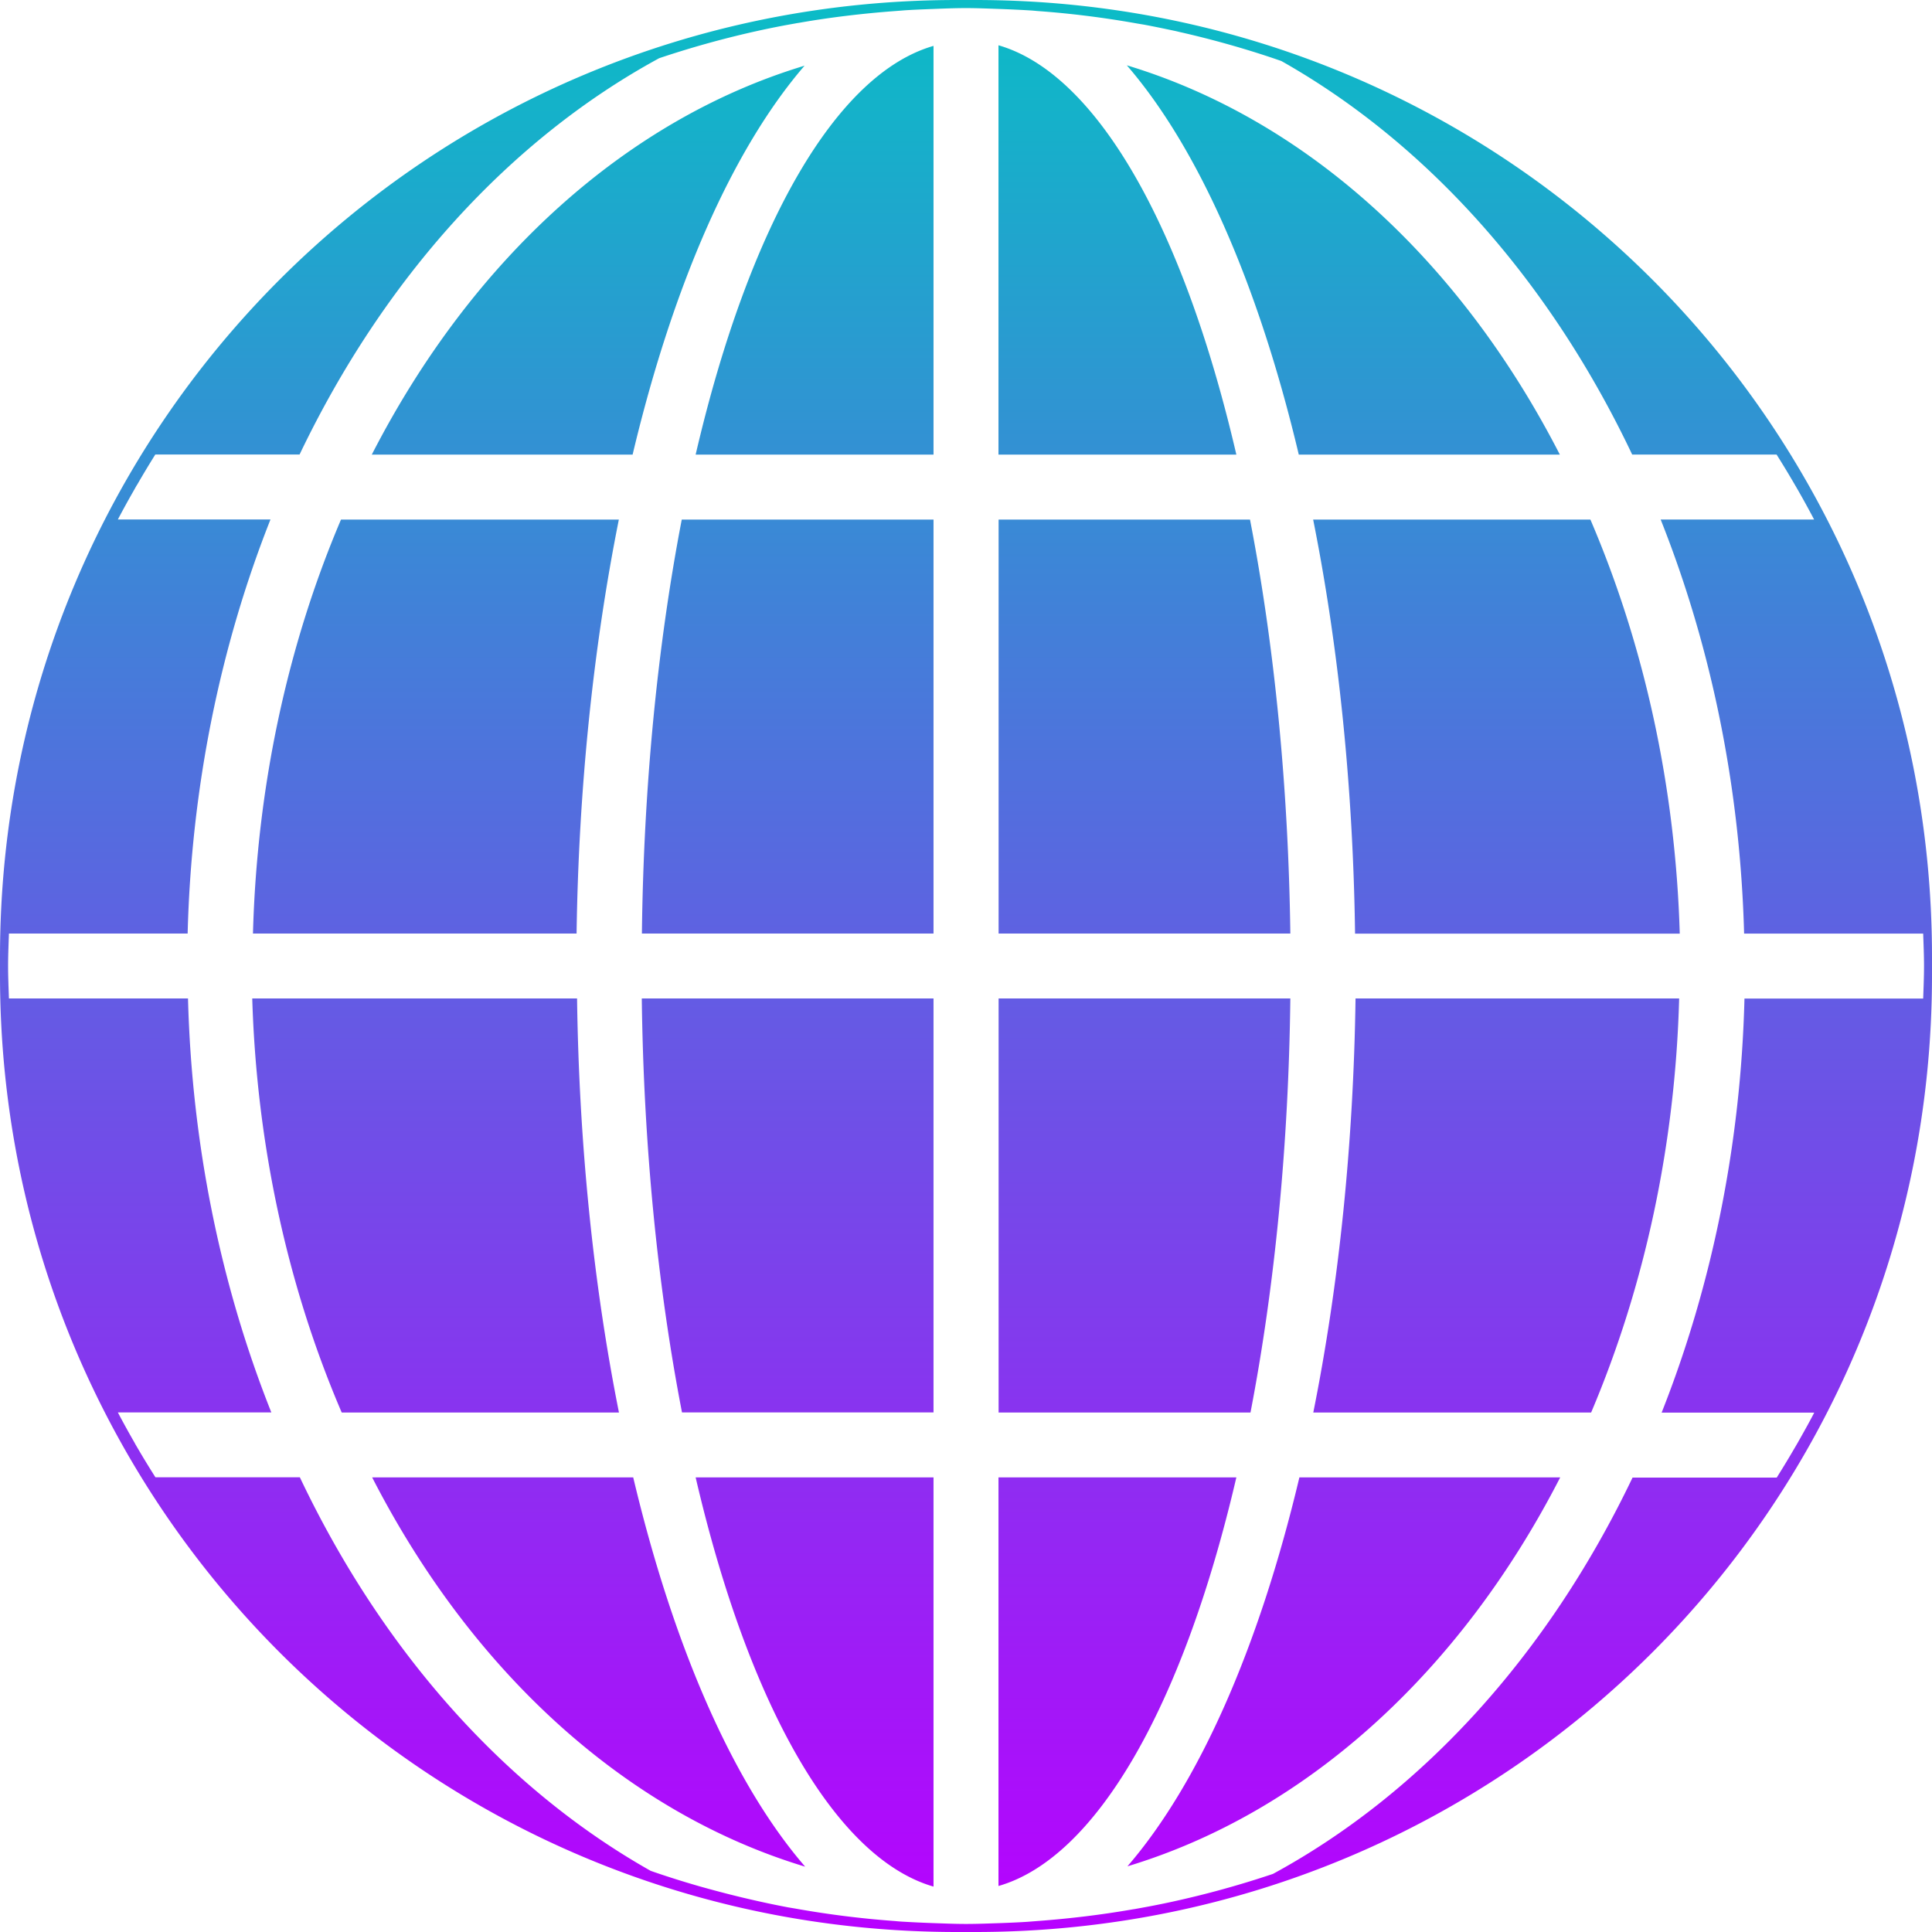 <?xml version="1.0" encoding="UTF-8" standalone="no"?>
<svg
   version="1.0"
   viewBox="0 0 16 16"
   id="svg2"
   width="16"
   height="16"
   xmlns:xlink="http://www.w3.org/1999/xlink"
   xmlns="http://www.w3.org/2000/svg"
   xmlns:svg="http://www.w3.org/2000/svg"
   xmlns:rdf="http://www.w3.org/1999/02/22-rdf-syntax-ns#"
   xmlns:cc="http://creativecommons.org/ns#"
   xmlns:dc="http://purl.org/dc/elements/1.1/">
  <defs>
    <style id="current-color-scheme" type="text/css">
      .ColorScheme-Text { color: #0abdc6; } .ColorScheme-Highlight { color:#5294e2; }
    </style>
    <linearGradient id="arrongin" x1="0%" x2="0%" y1="0%" y2="100%">
      <stop offset="0%" style="stop-color:#dd9b44; stop-opacity:1"/>
      <stop offset="100%" style="stop-color:#ad6c16; stop-opacity:1"/>
    </linearGradient>
    <linearGradient id="aurora" x1="0%" x2="0%" y1="0%" y2="100%">
      <stop offset="0%" style="stop-color:#09D4DF; stop-opacity:1"/>
      <stop offset="100%" style="stop-color:#9269F4; stop-opacity:1"/>
    </linearGradient>
    <linearGradient id="cyberneon" x1="0%" x2="0%" y1="0%" y2="100%">
      <stop offset="0" style="stop-color:#0abdc6; stop-opacity:1"/>
      <stop offset="1" style="stop-color:#ea00d9; stop-opacity:1"/>
    </linearGradient>
    <linearGradient id="fitdance" x1="0%" x2="0%" y1="0%" y2="100%">
      <stop offset="0%" style="stop-color:#1AD6AB; stop-opacity:1"/>
      <stop offset="100%" style="stop-color:#329DB6; stop-opacity:1"/>
    </linearGradient>
    <linearGradient id="oomox" x1="0%" x2="0%" y1="0%" y2="100%">
      <stop offset="0%" style="stop-color:#0abdc6; stop-opacity:1"/>
      <stop offset="100%" style="stop-color:#b800ff; stop-opacity:1"/>
    </linearGradient>
    <linearGradient id="rainblue" x1="0%" x2="0%" y1="0%" y2="100%">
      <stop offset="0%" style="stop-color:#00F260; stop-opacity:1"/>
      <stop offset="100%" style="stop-color:#0575E6; stop-opacity:1"/>
    </linearGradient>
    <linearGradient id="sunrise" x1="0%" x2="0%" y1="0%" y2="100%">
      <stop offset="0%" style="stop-color: #FF8501; stop-opacity:1"/>
      <stop offset="100%" style="stop-color: #FFCB01; stop-opacity:1"/>
    </linearGradient>
    <linearGradient id="telinkrin" x1="0%" x2="0%" y1="0%" y2="100%">
      <stop offset="0%" style="stop-color: #b2ced6; stop-opacity:1"/>
      <stop offset="100%" style="stop-color: #6da5b7; stop-opacity:1"/>
    </linearGradient>
    <linearGradient id="60spsycho" x1="0%" x2="0%" y1="0%" y2="100%">
      <stop offset="0%" style="stop-color: #df5940; stop-opacity:1"/>
      <stop offset="25%" style="stop-color: #d8d15f; stop-opacity:1"/>
      <stop offset="50%" style="stop-color: #e9882a; stop-opacity:1"/>
      <stop offset="100%" style="stop-color: #279362; stop-opacity:1"/>
    </linearGradient>
    <linearGradient id="90ssummer" x1="0%" x2="0%" y1="0%" y2="100%">
      <stop offset="0%" style="stop-color: #f618c7; stop-opacity:1"/>
      <stop offset="20%" style="stop-color: #94ffab; stop-opacity:1"/>
      <stop offset="50%" style="stop-color: #fbfd54; stop-opacity:1"/>
      <stop offset="100%" style="stop-color: #0f83ae; stop-opacity:1"/>
    </linearGradient>
  </defs>
  <path
     id="rect_globe"
     class="ColorScheme-Text"
     style="fill:url(#oomox);stroke-width:0.067"
     d="M 7.924,0 C 3.534,0 0,3.534 0,7.924 V 8.076 C 0,12.466 3.534,16 7.924,16 H 8.076 C 12.466,16 16,12.466 16,8.076 V 7.924 C 16,3.534 12.466,0 8.076,0 Z M 8,0.067 c 0.091,0 0.182,0.004 0.272,0.007 0.085,0.003 0.17,0.007 0.254,0.012 0.021,0.001 0.041,0.003 0.062,0.005 A 7.944,7.944 0 0 1 9.419,0.195 c 0.018,0.003 0.036,0.006 0.054,0.009 h 2.689e-4 c 0.086,0.016 0.172,0.034 0.257,0.052 0.019,0.004 0.037,0.009 0.056,0.013 l 0.002,3.9664e-4 a 8.028,8.028 0 0 1 0.402,0.103 c 0.007,0.002 0.014,0.004 0.021,0.006 0.132,0.038 0.263,0.079 0.392,0.124 0.002,6.7227e-4 0.004,0.001 0.005,0.002 a 0.027,0.027 0 0 0 0.003,0.001 l 7.86e-4,1.3445e-4 c 1.208,0.682 2.222,1.82 2.905,3.259 h 1.196 c 2.69e-4,4.034e-4 2.69e-4,7.812e-4 5.38e-4,0.001 l 5.37e-4,7.879e-4 a 7.971,7.971 0 0 1 0.15,0.248 l 0.021,0.036 a 7.795,7.795 0 0 1 0.138,0.251 c 1.35e-4,4.034e-4 4.04e-4,5.378e-4 5.38e-4,7.866e-4 l 2.69e-4,5.378e-4 h -1.271 c 0.424,1.065 0.659,2.235 0.691,3.429 h 1.483 c 0.003,0.089 0.007,0.179 0.007,0.269 0,0.09 -0.004,0.179 -0.007,0.269 h -1.48 c -0.03,1.193 -0.264,2.363 -0.686,3.429 h 1.264 l -2.69e-4,6.73e-4 -5.38e-4,7.86e-4 c -0.044,0.085 -0.091,0.168 -0.138,0.251 -0.007,0.012 -0.014,0.024 -0.021,0.036 a 7.979,7.979 0 0 1 -0.15,0.248 l -5.38e-4,7.87e-4 c -2.69e-4,4.03e-4 -2.69e-4,7.8e-4 -5.38e-4,10e-4 h -1.194 c -0.699,1.462 -1.74,2.61 -2.978,3.282 a 7.903,7.903 0 0 1 -0.837,0.231 c -0.083,0.018 -0.168,0.035 -0.252,0.05 -0.002,4.03e-4 -0.004,7.8e-4 -0.005,10e-4 -0.017,0.003 -0.034,0.006 -0.05,0.009 l -0.014,0.002 a 7.827,7.827 0 0 1 -0.392,0.058 c -0.132,0.016 -0.264,0.029 -0.398,0.039 -0.026,0.002 -0.052,0.004 -0.077,0.006 l -0.004,4.03e-4 c -0.075,0.005 -0.151,0.008 -0.227,0.011 H 8.284 c -0.094,0.003 -0.189,0.007 -0.284,0.007 -0.091,0 -0.182,-0.004 -0.272,-0.007 -0.085,-0.003 -0.17,-0.007 -0.254,-0.012 -0.021,-0.001 -0.041,-0.003 -0.062,-0.005 A 7.944,7.944 0 0 1 6.581,15.805 c -0.018,-0.003 -0.036,-0.006 -0.054,-0.009 H 6.527 A 7.931,7.931 0 0 1 6.214,15.73 l -0.002,-5.38e-4 c -0.136,-0.031 -0.269,-0.066 -0.402,-0.103 -0.007,-0.002 -0.014,-0.004 -0.021,-0.006 -0.132,-0.038 -0.263,-0.079 -0.392,-0.124 -0.002,-6.72e-4 -0.004,-0.001 -0.005,-0.002 -0.001,-4.03e-4 -0.002,-7.79e-4 -0.003,-10e-4 h -2.69e-4 c -1.311e-4,-1.66e-4 -4e-4,-1.66e-4 -5.345e-4,-1.66e-4 -1.208,-0.682 -2.222,-1.82 -2.905,-3.259 h -1.196 a 0.004,0.004 0 0 1 -5.378e-4,-10e-4 l -5.378e-4,-7.86e-4 A 7.971,7.971 0 0 1 1.133,11.981 c -0.005,-0.009 -0.011,-0.018 -0.016,-0.028 l -0.002,-0.004 A 7.793,7.793 0 0 1 0.976,11.697 H 2.247 C 1.823,10.632 1.588,9.462 1.557,8.269 H 0.074 c -0.003,-0.089 -0.007,-0.179 -0.007,-0.269 0,-0.09 0.004,-0.179 0.007,-0.269 H 1.554 C 1.584,6.538 1.818,5.368 2.24,4.302 H 0.976 l 2.6891e-4,-5.378e-4 5.3781e-4,-7.866e-4 A 7.799,7.799 0 0 1 1.115,4.05 l 0.002,-0.004 c 0.005,-0.009 0.01,-0.018 0.016,-0.028 l 0.003,-0.004 A 7.979,7.979 0 0 1 1.285,3.766 c 4.034e-4,-6.051e-4 7.799e-4,-0.001 0.001,-0.002 H 2.481 C 3.18,2.303 4.221,1.155 5.459,0.482 A 7.903,7.903 0 0 1 6.296,0.251 c 0.083,-0.018 0.168,-0.035 0.252,-0.05 l 0.005,-9.1899e-4 c 0.017,-0.003 0.034,-0.006 0.05,-0.009 l 0.014,-0.002 c 0.13,-0.023 0.26,-0.042 0.392,-0.058 0.132,-0.016 0.264,-0.029 0.398,-0.039 0.026,-0.002 0.052,-0.004 0.077,-0.006 l 0.004,-3.9664e-4 c 0.075,-0.005 0.151,-0.008 0.227,-0.011 h 5.378e-4 C 7.811,0.071 7.905,0.067 8,0.067 Z M 8.269,0.375 V 3.765 H 10.239 C 9.794,1.85 9.071,0.606 8.269,0.375 Z m -0.538,0.005 C 6.93,0.61 6.206,1.852 5.761,3.765 H 7.731 Z M 9.332,0.541 C 9.924,1.226 10.42,2.35 10.756,3.765 h 2.162 C 12.083,2.137 10.801,0.984 9.332,0.541 Z m -2.669,0.003 C 5.195,0.987 3.913,2.139 3.079,3.765 h 2.16 C 5.575,2.351 6.072,1.229 6.663,0.544 Z M 2.824,4.303 C 2.376,5.355 2.127,6.53 2.095,7.731 H 4.775 C 4.792,6.537 4.912,5.367 5.125,4.303 Z m 2.822,0 C 5.443,5.356 5.33,6.53 5.316,7.731 H 7.731 V 4.303 Z m 2.624,0 V 7.731 H 10.686 C 10.67,6.529 10.556,5.355 10.352,4.303 Z m 2.605,0 c 0.213,1.065 0.331,2.235 0.347,3.429 H 13.911 C 13.876,6.529 13.622,5.354 13.171,4.303 Z M 2.089,8.269 c 0.036,1.202 0.289,2.377 0.741,3.429 H 5.126 C 4.913,10.632 4.795,9.462 4.779,8.269 Z m 3.226,0 C 5.33,9.471 5.444,10.645 5.648,11.697 H 7.731 V 8.269 Z m 2.955,0 v 3.429 h 2.086 c 0.203,-1.053 0.316,-2.228 0.33,-3.429 z m 2.956,0 c -0.017,1.194 -0.136,2.364 -0.35,3.429 h 2.301 c 0.447,-1.053 0.697,-2.227 0.729,-3.429 z M 3.082,12.235 C 3.917,13.863 5.199,15.016 6.668,15.459 6.076,14.774 5.58,13.65 5.244,12.235 Z m 2.679,0 c 0.445,1.914 1.169,3.158 1.97,3.389 v -3.389 z m 2.508,0 v 3.384 c 0.802,-0.23 1.525,-1.472 1.97,-3.384 z m 2.492,0 c -0.336,1.414 -0.833,2.536 -1.424,3.221 1.468,-0.443 2.75,-1.595 3.584,-3.221 z" />
</svg>
